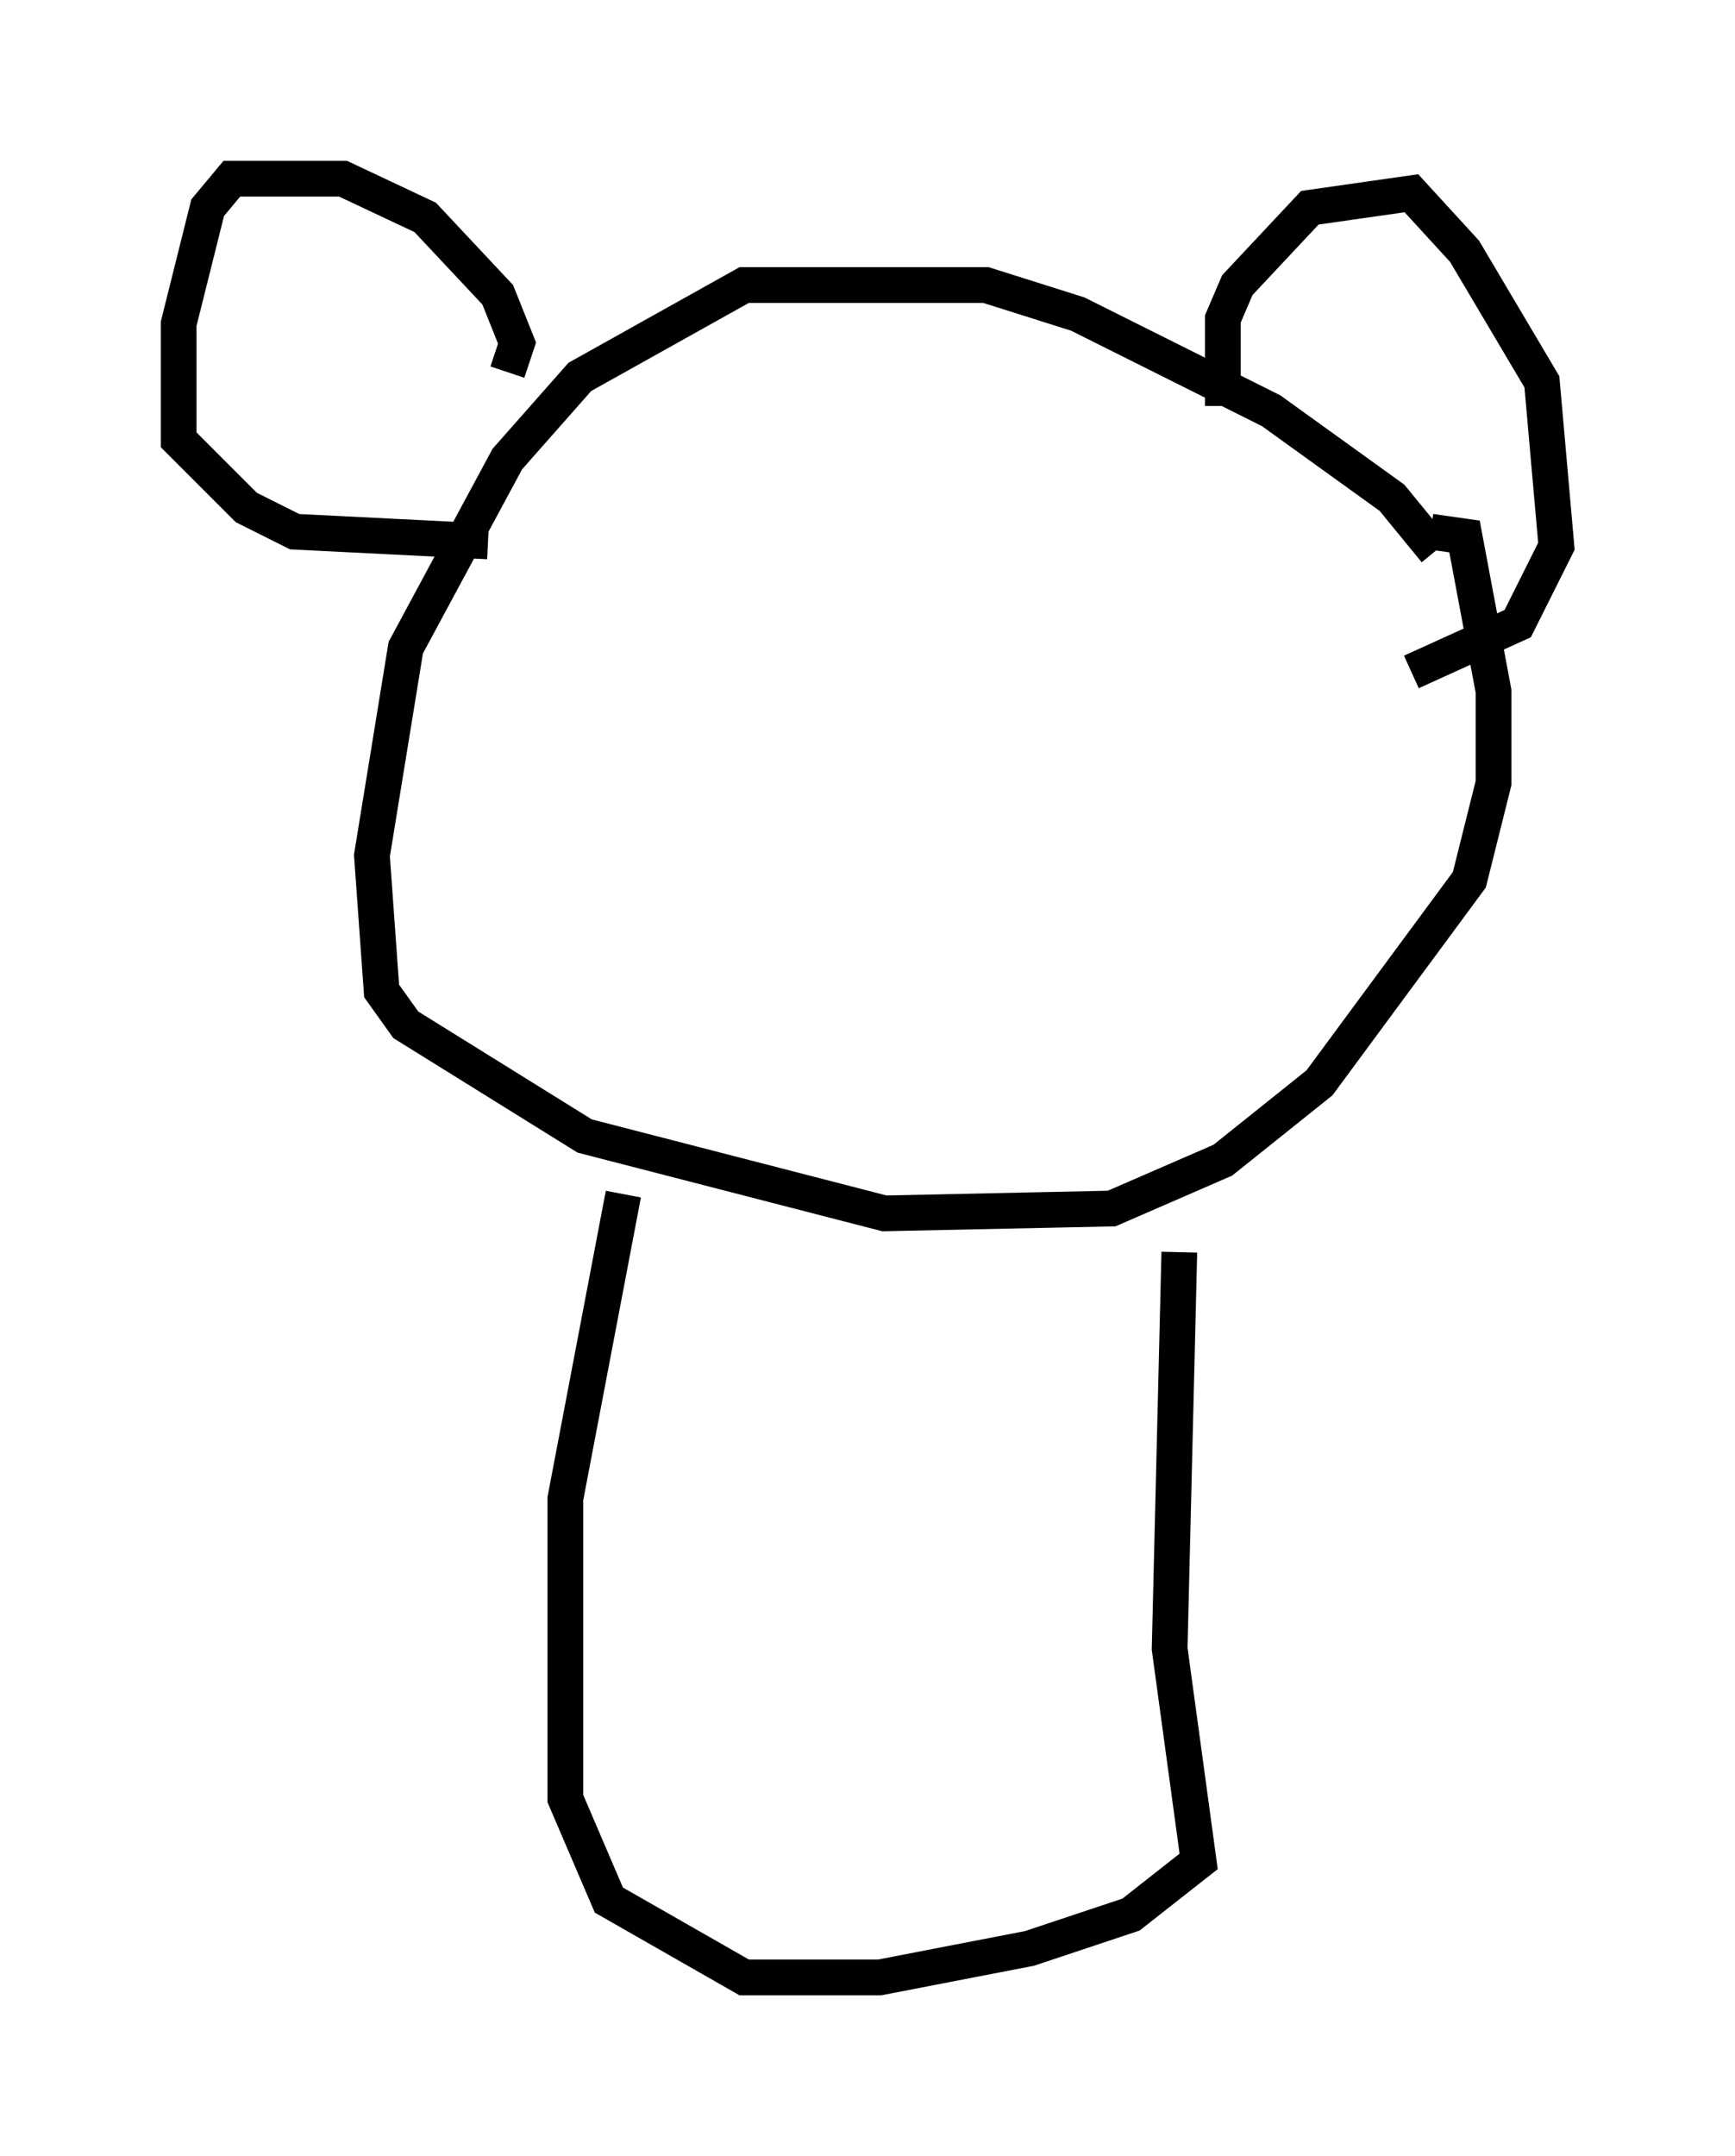 <?xml version="1.0" encoding="utf-8" ?>
<svg baseProfile="full" height="60.338" version="1.1" width="48.565" xmlns="http://www.w3.org/2000/svg" xmlns:ev="http://www.w3.org/2001/xml-events" xmlns:xlink="http://www.w3.org/1999/xlink"><defs /><rect fill="white" height="60.338" width="48.565" x="0" y="0" /><path d="M40.047, 16.096 m0.135, -0.677 l-1.218, -1.488 -3.383, -2.436 l-5.413, -2.706 -2.571, -0.812 l-6.766, 0.0 -4.601, 2.571 l-2.03, 2.3 -2.842, 5.277 l-0.947, 5.819 0.271, 3.789 l0.677, 0.947 5.007, 3.112 l8.39, 2.165 6.36, -0.135 l3.112, -1.353 2.706, -2.165 l4.195, -5.683 0.677, -2.706 l0.0, -2.571 -0.812, -4.33 l-0.947, -0.135 m-25.845, -4.465 l0.271, -0.812 -0.541, -1.353 l-2.03, -2.165 -2.3, -1.083 l-3.112, 0.0 -0.677, 0.812 l-0.812, 3.248 0.0, 3.248 l1.894, 1.894 1.353, 0.677 l5.413, 0.271 m20.568, -3.789 l0.0, -2.436 0.406, -0.947 l2.03, -2.165 2.842, -0.406 l1.488, 1.624 2.165, 3.654 l0.406, 4.601 -1.083, 2.165 l-2.977, 1.353 m-6.495, 16.238 l-0.271, 11.096 0.812, 5.954 l-1.894, 1.488 -2.842, 0.947 l-4.195, 0.812 -3.789, 0.0 l-3.789, -2.165 -1.218, -2.842 l0.0, -8.39 1.624, -8.525 m-1.083, 0.271 l0.0, 0.0 " fill="none" stroke="black" stroke-width="1" /></svg>